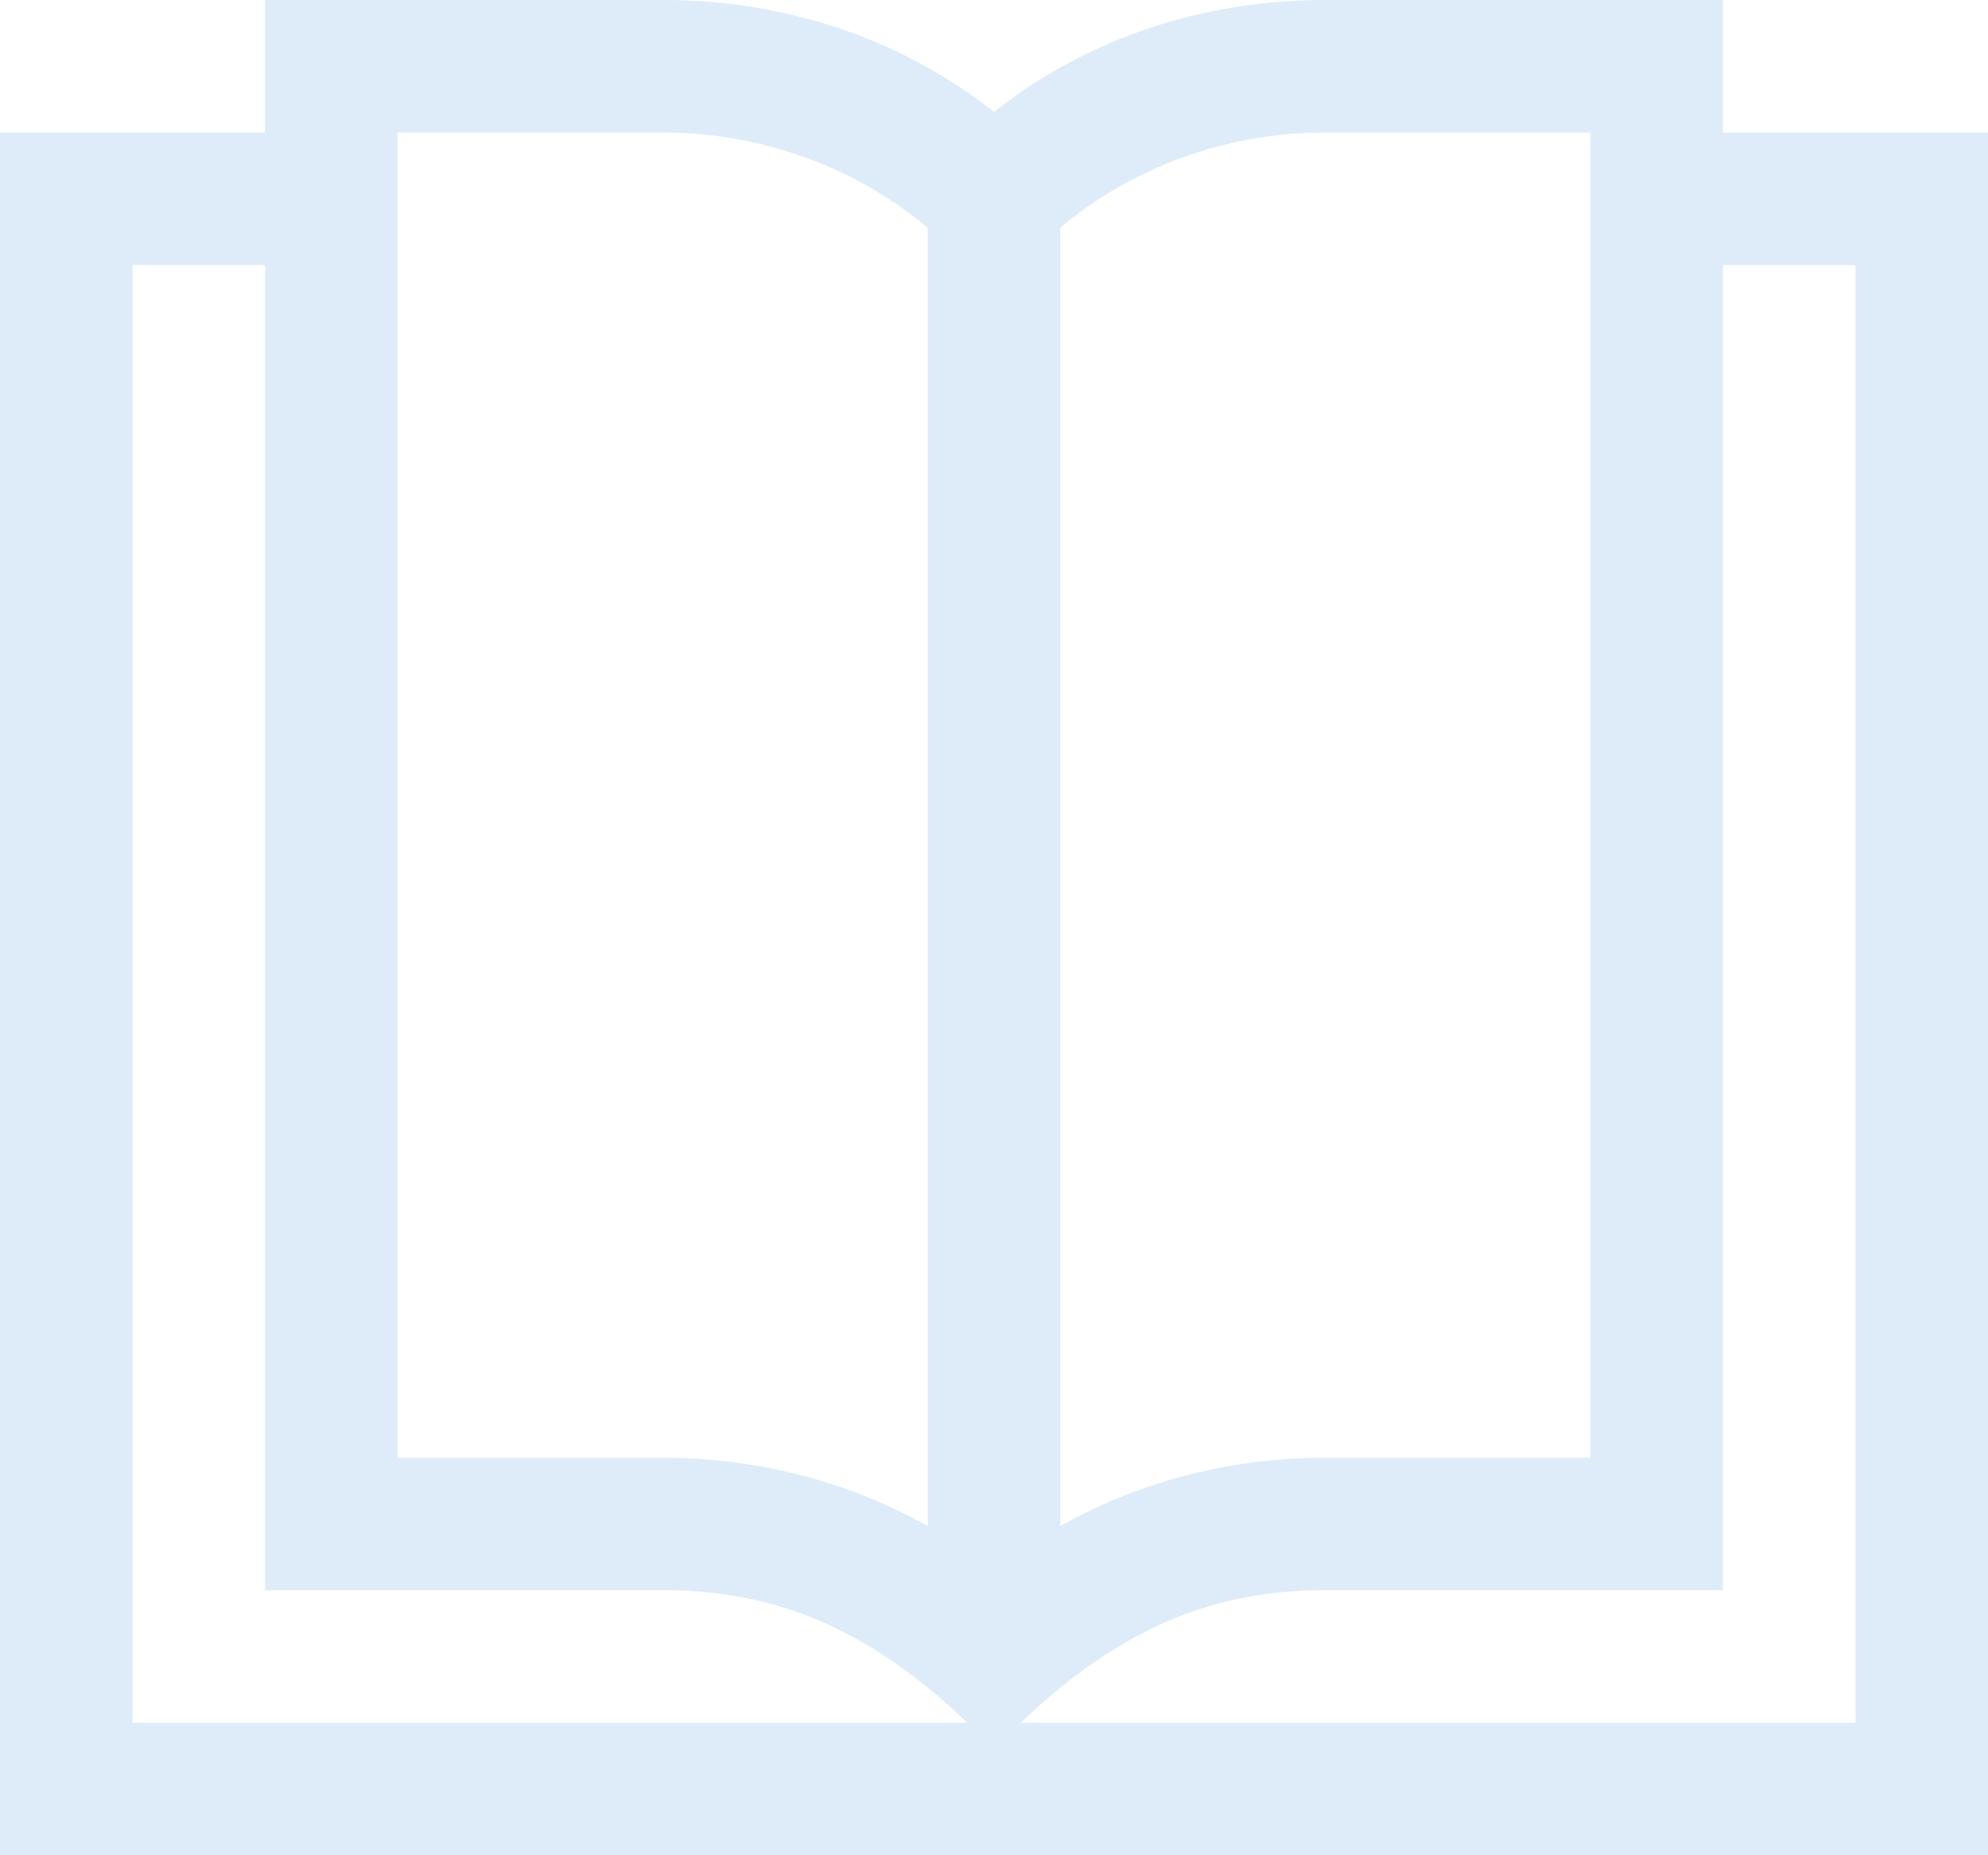 <svg xmlns="http://www.w3.org/2000/svg" width="45" height="42" viewBox="0 0 45 42">
  <path id="Fabric_Icons" data-name="Fabric Icons" d="M45-42V-3H0V-42H6v-3h9a12.55,12.55,0,0,1,3.973.633,11.613,11.613,0,0,1,3.527,1.9,11.613,11.613,0,0,1,3.527-1.9A12.55,12.55,0,0,1,30-45h9v3ZM30-42a9.434,9.434,0,0,0-3.187.551A9.16,9.16,0,0,0,24-39.844v29.391a11.955,11.955,0,0,1,2.906-1.16A12.526,12.526,0,0,1,30-12h6V-42ZM9-12h6a12.526,12.526,0,0,1,3.094.387A11.956,11.956,0,0,1,21-10.453V-39.844a9.159,9.159,0,0,0-2.812-1.605A9.434,9.434,0,0,0,15-42H9ZM3-6H21.891a13.208,13.208,0,0,0-1.523-1.277,10.114,10.114,0,0,0-1.605-.937A8.3,8.3,0,0,0,17-8.8,9.522,9.522,0,0,0,15-9H6V-39H3ZM42-39H39V-9H30a9.522,9.522,0,0,0-2,.2,8.3,8.3,0,0,0-1.758.586,10.114,10.114,0,0,0-1.605.938A13.208,13.208,0,0,0,23.109-6H42Z" transform="translate(0 45)" fill="#deecf9"/>
</svg>
